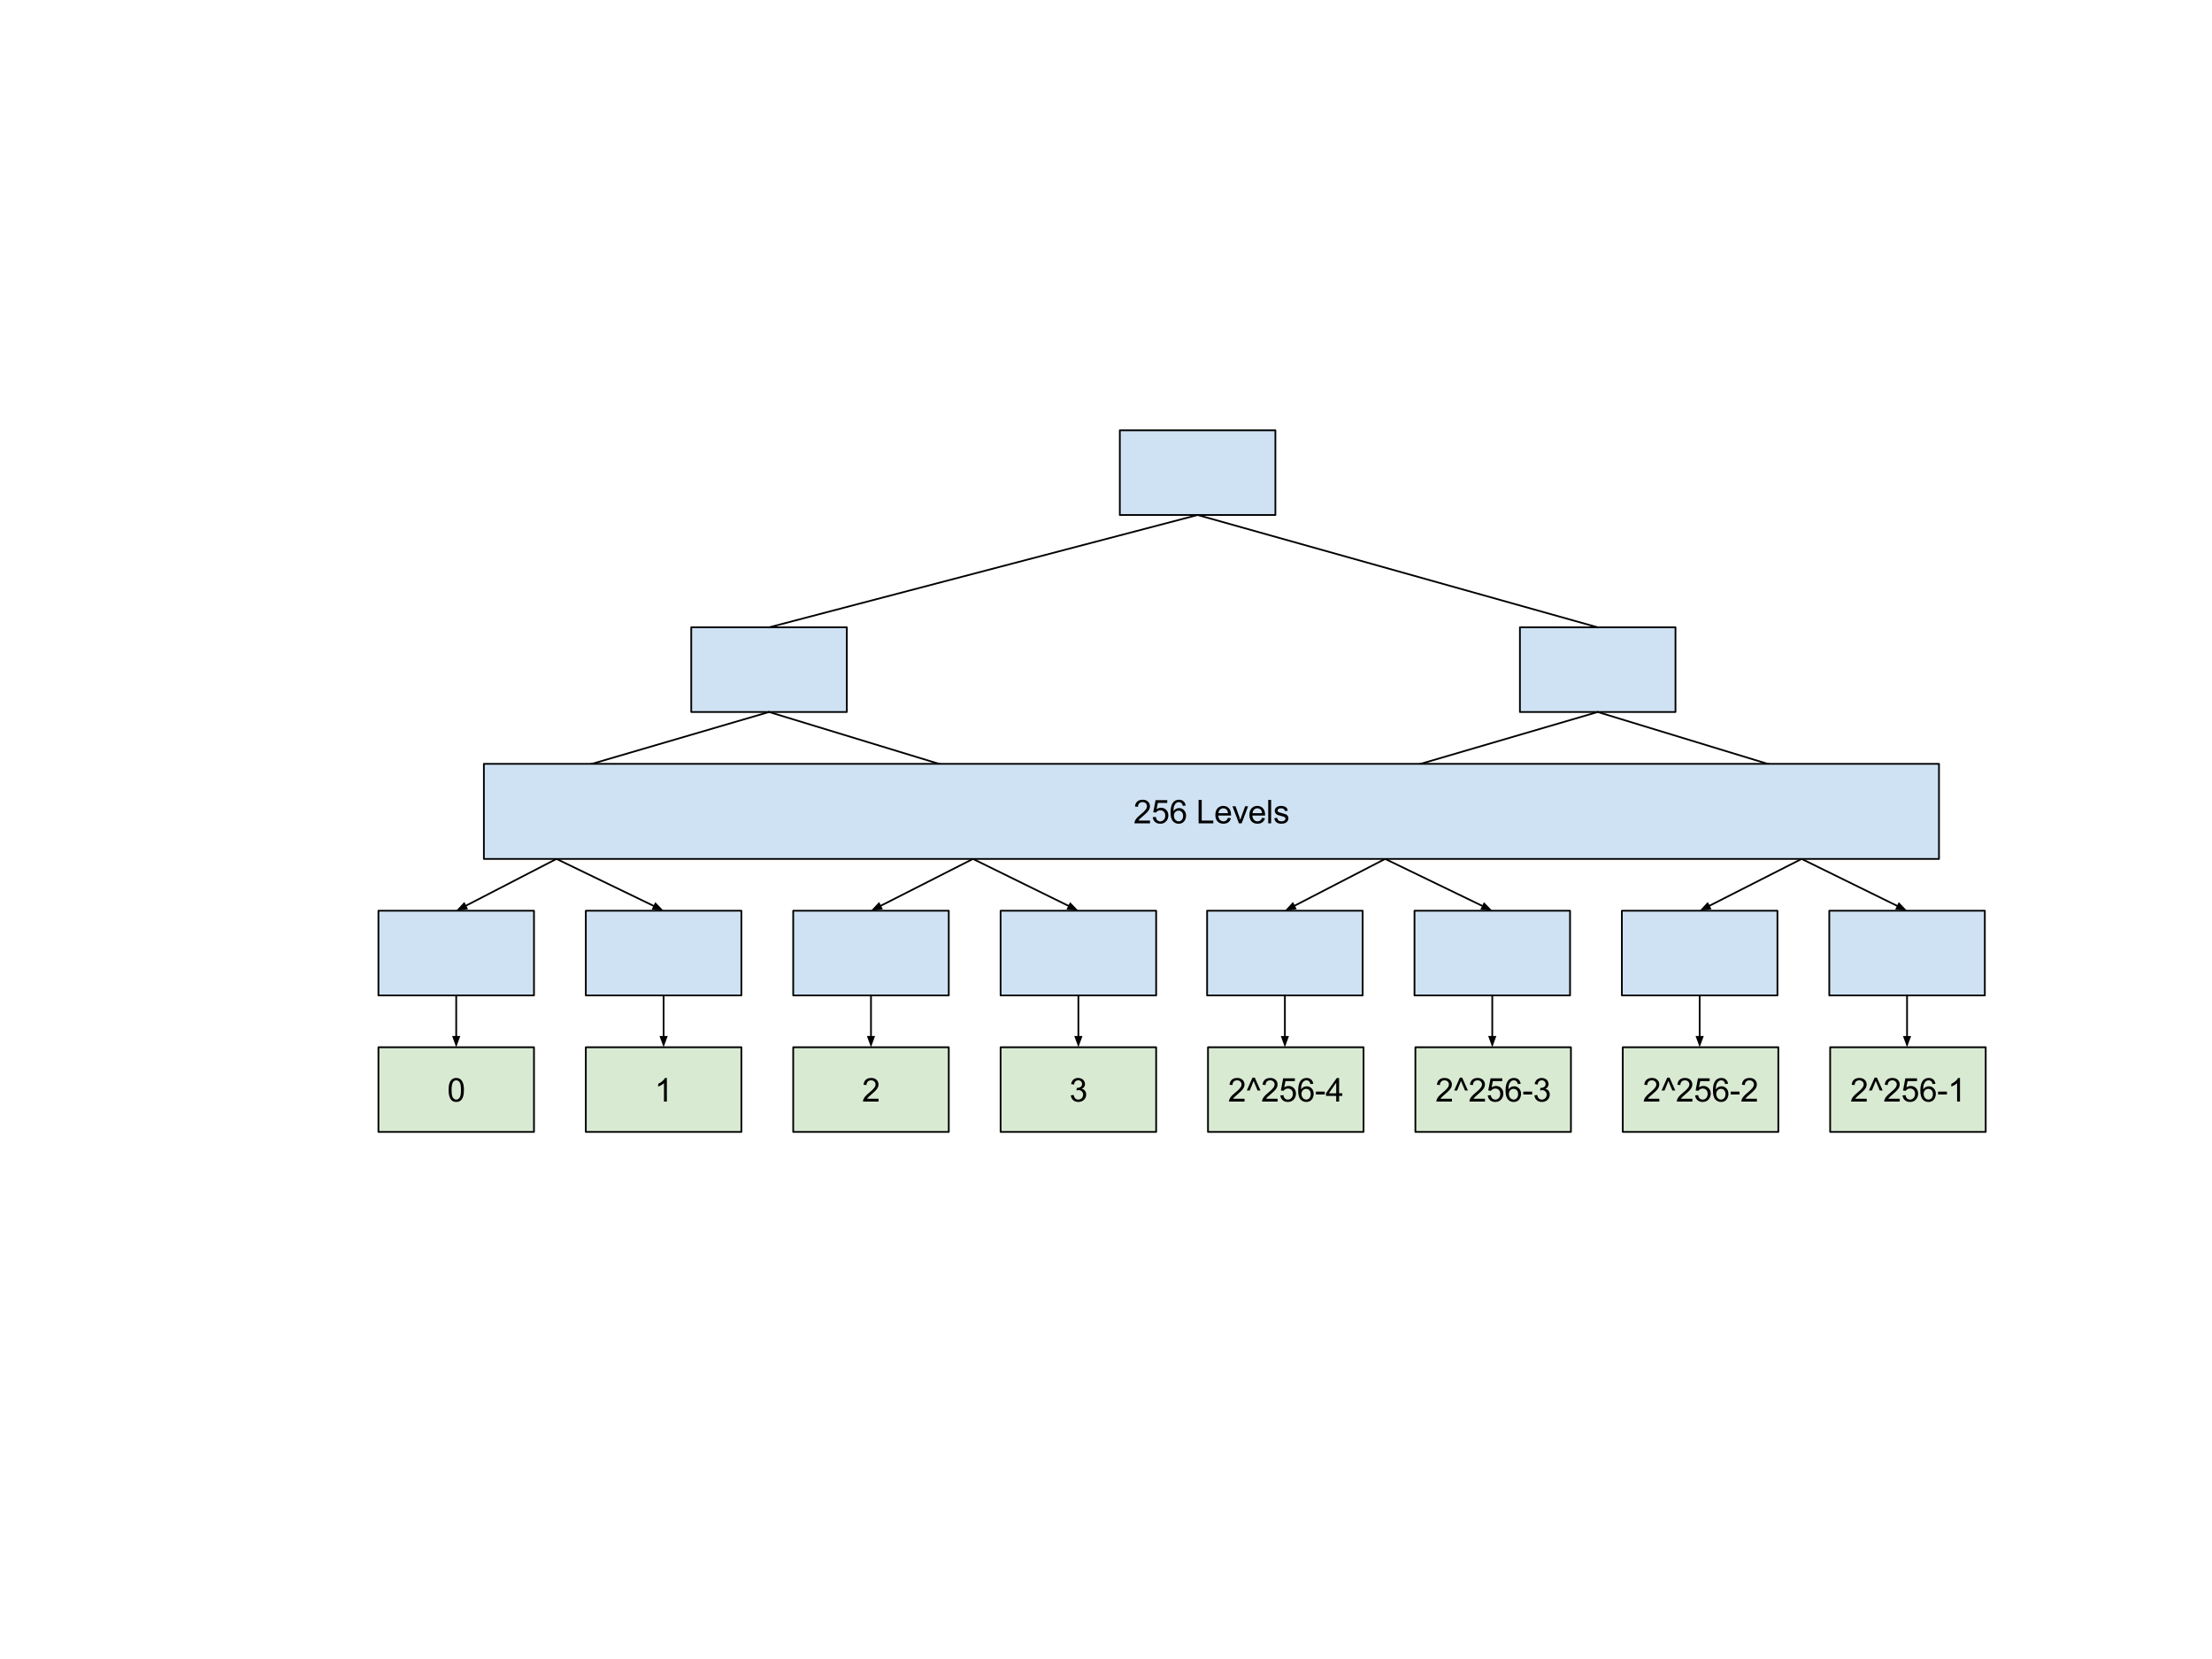 <?xml version="1.0" standalone="yes"?>

<svg version="1.1" viewBox="0.0 0.0 1280.0 960.0" fill="none" stroke="none" stroke-linecap="square" stroke-miterlimit="10" xmlns="http://www.w3.org/2000/svg" xmlns:xlink="http://www.w3.org/1999/xlink"><clipPath id="p.0"><path d="m0 0l1280.0 0l0 960.0l-1280.0 0l0 -960.0z" clip-rule="nonzero"></path></clipPath><g clip-path="url(#p.0)"><path fill="#000000" fill-opacity="0.0" d="m0 0l1280.0 0l0 960.0l-1280.0 0z" fill-rule="nonzero"></path><path fill="#cfe2f3" d="m400.0 363.0l90.016 0l0 49.008l-90.016 0z" fill-rule="nonzero"></path><path stroke="#000000" stroke-width="1.0" stroke-linejoin="round" stroke-linecap="butt" d="m400.0 363.0l90.016 0l0 49.008l-90.016 0z" fill-rule="nonzero"></path><path fill="#000000" fill-opacity="0.0" d="m445.008 412.008l-122.992 36.0" fill-rule="nonzero"></path><path stroke="#000000" stroke-width="1.0" stroke-linejoin="round" stroke-linecap="butt" d="m445.008 412.008l-117.234 34.315" fill-rule="evenodd"></path><path fill="#000000" stroke="#000000" stroke-width="1.0" stroke-linecap="butt" d="m327.31 444.737l-3.891 2.86l4.819 0.31z" fill-rule="evenodd"></path><path fill="#000000" fill-opacity="0.0" d="m445.008 412.008l118.016 36.0" fill-rule="nonzero"></path><path stroke="#000000" stroke-width="1.0" stroke-linejoin="round" stroke-linecap="butt" d="m445.008 412.008l112.277 34.249" fill-rule="evenodd"></path><path fill="#000000" stroke="#000000" stroke-width="1.0" stroke-linecap="butt" d="m556.803 447.837l4.823 -0.256l-3.859 -2.904z" fill-rule="evenodd"></path><path fill="#cfe2f3" d="m218.984 527.0l90.016 0l0 49.008l-90.016 0z" fill-rule="nonzero"></path><path stroke="#000000" stroke-width="1.0" stroke-linejoin="round" stroke-linecap="butt" d="m218.984 527.0l90.016 0l0 49.008l-90.016 0z" fill-rule="nonzero"></path><path fill="#cfe2f3" d="m338.992 527.0l90.016 0l0 49.008l-90.016 0z" fill-rule="nonzero"></path><path stroke="#000000" stroke-width="1.0" stroke-linejoin="round" stroke-linecap="butt" d="m338.992 527.0l90.016 0l0 49.008l-90.016 0z" fill-rule="nonzero"></path><path fill="#cfe2f3" d="m459.0 527.0l90.016 0l0 49.008l-90.016 0z" fill-rule="nonzero"></path><path stroke="#000000" stroke-width="1.0" stroke-linejoin="round" stroke-linecap="butt" d="m459.0 527.0l90.016 0l0 49.008l-90.016 0z" fill-rule="nonzero"></path><path fill="#cfe2f3" d="m579.008 527.0l90.016 0l0 49.008l-90.016 0z" fill-rule="nonzero"></path><path stroke="#000000" stroke-width="1.0" stroke-linejoin="round" stroke-linecap="butt" d="m579.008 527.0l90.016 0l0 49.008l-90.016 0z" fill-rule="nonzero"></path><path fill="#d9ead3" d="m218.984 606.0l90.016 0l0 49.008l-90.016 0z" fill-rule="nonzero"></path><path stroke="#000000" stroke-width="1.0" stroke-linejoin="round" stroke-linecap="butt" d="m218.984 606.0l90.016 0l0 49.008l-90.016 0z" fill-rule="nonzero"></path><path fill="#000000" d="m259.586 630.721q0 -2.422 0.5 -3.891q0.5 -1.469 1.469 -2.266q0.984 -0.797 2.469 -0.797q1.094 0 1.922 0.438q0.828 0.438 1.359 1.281q0.547 0.828 0.844 2.016q0.312 1.188 0.312 3.219q0 2.391 -0.5 3.859q-0.484 1.469 -1.469 2.281q-0.969 0.797 -2.469 0.797q-1.969 0 -3.078 -1.406q-1.359 -1.703 -1.359 -5.531zm1.719 0q0 3.344 0.781 4.453q0.797 1.109 1.938 1.109q1.156 0 1.938 -1.109q0.781 -1.125 0.781 -4.453q0 -3.359 -0.781 -4.469q-0.781 -1.109 -1.953 -1.109q-1.156 0 -1.828 0.984q-0.875 1.234 -0.875 4.594z" fill-rule="nonzero"></path><path fill="#d9ead3" d="m338.992 606.0l90.016 0l0 49.008l-90.016 0z" fill-rule="nonzero"></path><path stroke="#000000" stroke-width="1.0" stroke-linejoin="round" stroke-linecap="butt" d="m338.992 606.0l90.016 0l0 49.008l-90.016 0z" fill-rule="nonzero"></path><path fill="#000000" d="m385.89 637.424l-1.672 0l0 -10.641q-0.594 0.578 -1.578 1.156q-0.984 0.562 -1.766 0.859l0 -1.625q1.406 -0.656 2.453 -1.594q1.047 -0.938 1.484 -1.812l1.078 0l0 13.656z" fill-rule="nonzero"></path><path fill="#d9ead3" d="m459.0 606.0l90.016 0l0 49.008l-90.016 0z" fill-rule="nonzero"></path><path stroke="#000000" stroke-width="1.0" stroke-linejoin="round" stroke-linecap="butt" d="m459.0 606.0l90.016 0l0 49.008l-90.016 0z" fill-rule="nonzero"></path><path fill="#000000" d="m508.382 635.815l0 1.609l-8.984 0q-0.016 -0.609 0.188 -1.156q0.344 -0.922 1.094 -1.812q0.766 -0.891 2.188 -2.062q2.219 -1.812 3.0 -2.875q0.781 -1.062 0.781 -2.016q0 -0.984 -0.719 -1.672q-0.703 -0.688 -1.844 -0.688q-1.203 0 -1.938 0.734q-0.719 0.719 -0.719 2.0l-1.719 -0.172q0.172 -1.922 1.328 -2.922q1.156 -1.016 3.094 -1.016q1.953 0 3.094 1.094q1.141 1.078 1.141 2.688q0 0.812 -0.344 1.609q-0.328 0.781 -1.109 1.656q-0.766 0.859 -2.562 2.391q-1.5 1.266 -1.938 1.719q-0.422 0.438 -0.703 0.891l6.672 0z" fill-rule="nonzero"></path><path fill="#d9ead3" d="m579.008 606.0l90.016 0l0 49.008l-90.016 0z" fill-rule="nonzero"></path><path stroke="#000000" stroke-width="1.0" stroke-linejoin="round" stroke-linecap="butt" d="m579.008 606.0l90.016 0l0 49.008l-90.016 0z" fill-rule="nonzero"></path><path fill="#000000" d="m619.625 633.83l1.672 -0.219q0.281 1.422 0.969 2.047q0.703 0.625 1.688 0.625q1.188 0 2.0 -0.812q0.812 -0.828 0.812 -2.031q0 -1.141 -0.766 -1.891q-0.75 -0.75 -1.906 -0.75q-0.469 0 -1.172 0.188l0.188 -1.469q0.156 0.016 0.266 0.016q1.062 0 1.906 -0.547q0.859 -0.562 0.859 -1.719q0 -0.922 -0.625 -1.516q-0.609 -0.609 -1.594 -0.609q-0.969 0 -1.625 0.609q-0.641 0.609 -0.828 1.844l-1.672 -0.297q0.297 -1.688 1.375 -2.609q1.094 -0.922 2.719 -0.922q1.109 0 2.047 0.484q0.938 0.469 1.422 1.297q0.5 0.828 0.5 1.75q0 0.891 -0.469 1.609q-0.469 0.719 -1.406 1.156q1.219 0.266 1.875 1.156q0.672 0.875 0.672 2.188q0 1.781 -1.297 3.016q-1.297 1.234 -3.281 1.234q-1.797 0 -2.984 -1.062q-1.172 -1.062 -1.344 -2.766z" fill-rule="nonzero"></path><path fill="#000000" fill-opacity="0.0" d="m322.008 497.016l-58.016 29.984" fill-rule="nonzero"></path><path stroke="#000000" stroke-width="1.0" stroke-linejoin="round" stroke-linecap="butt" d="m322.008 497.016l-52.686 27.229" fill-rule="evenodd"></path><path fill="#000000" stroke="#000000" stroke-width="1.0" stroke-linecap="butt" d="m268.564 522.778l-3.273 3.551l4.79 -0.616z" fill-rule="evenodd"></path><path fill="#000000" fill-opacity="0.0" d="m322.016 497.016l61.984 29.984" fill-rule="nonzero"></path><path stroke="#000000" stroke-width="1.0" stroke-linejoin="round" stroke-linecap="butt" d="m322.016 497.016l56.583 27.371" fill-rule="evenodd"></path><path fill="#000000" stroke="#000000" stroke-width="1.0" stroke-linecap="butt" d="m377.88 525.874l4.805 0.489l-3.366 -3.463z" fill-rule="evenodd"></path><path fill="#000000" fill-opacity="0.0" d="m563.032 497.016l-59.024 29.984" fill-rule="nonzero"></path><path stroke="#000000" stroke-width="1.0" stroke-linejoin="round" stroke-linecap="butt" d="m563.032 497.016l-53.674 27.267" fill-rule="evenodd"></path><path fill="#000000" stroke="#000000" stroke-width="1.0" stroke-linecap="butt" d="m508.609 522.81l-3.298 3.528l4.794 -0.583z" fill-rule="evenodd"></path><path fill="#000000" fill-opacity="0.0" d="m563.008 497.016l61.008 29.984" fill-rule="nonzero"></path><path stroke="#000000" stroke-width="1.0" stroke-linejoin="round" stroke-linecap="butt" d="m563.008 497.016l55.623 27.338" fill-rule="evenodd"></path><path fill="#000000" stroke="#000000" stroke-width="1.0" stroke-linecap="butt" d="m617.902 525.836l4.801 0.519l-3.344 -3.484z" fill-rule="evenodd"></path><path fill="#000000" fill-opacity="0.0" d="m624.016 576.016l0 29.984" fill-rule="nonzero"></path><path stroke="#000000" stroke-width="1.0" stroke-linejoin="round" stroke-linecap="butt" d="m624.016 576.016l0 23.984" fill-rule="evenodd"></path><path fill="#000000" stroke="#000000" stroke-width="1.0" stroke-linecap="butt" d="m622.364 600.0l1.652 4.538l1.652 -4.538z" fill-rule="evenodd"></path><path fill="#000000" fill-opacity="0.0" d="m504.008 576.008l0 29.984" fill-rule="nonzero"></path><path stroke="#000000" stroke-width="1.0" stroke-linejoin="round" stroke-linecap="butt" d="m504.008 576.008l0 23.984" fill-rule="evenodd"></path><path fill="#000000" stroke="#000000" stroke-width="1.0" stroke-linecap="butt" d="m502.356 599.992l1.652 4.538l1.652 -4.538z" fill-rule="evenodd"></path><path fill="#000000" fill-opacity="0.0" d="m384.0 576.008l0 29.984" fill-rule="nonzero"></path><path stroke="#000000" stroke-width="1.0" stroke-linejoin="round" stroke-linecap="butt" d="m384.0 576.008l0 23.984" fill-rule="evenodd"></path><path fill="#000000" stroke="#000000" stroke-width="1.0" stroke-linecap="butt" d="m382.348 599.992l1.652 4.538l1.652 -4.538z" fill-rule="evenodd"></path><path fill="#000000" fill-opacity="0.0" d="m263.992 576.016l0 29.984" fill-rule="nonzero"></path><path stroke="#000000" stroke-width="1.0" stroke-linejoin="round" stroke-linecap="butt" d="m263.992 576.016l0 23.984" fill-rule="evenodd"></path><path fill="#000000" stroke="#000000" stroke-width="1.0" stroke-linecap="butt" d="m262.34 600.0l1.652 4.538l1.652 -4.538z" fill-rule="evenodd"></path><path fill="#d9ead3" d="m699.016 606.0l90.016 0l0 49.008l-90.016 0z" fill-rule="nonzero"></path><path stroke="#000000" stroke-width="1.0" stroke-linejoin="round" stroke-linecap="butt" d="m699.016 606.0l90.016 0l0 49.008l-90.016 0z" fill-rule="nonzero"></path><path fill="#000000" d="m720.163 635.815l0 1.609l-8.984 0q-0.016 -0.609 0.188 -1.156q0.344 -0.922 1.094 -1.812q0.766 -0.891 2.188 -2.062q2.219 -1.812 3.0 -2.875q0.781 -1.062 0.781 -2.016q0 -0.984 -0.719 -1.672q-0.703 -0.688 -1.844 -0.688q-1.203 0 -1.938 0.734q-0.719 0.719 -0.719 2.0l-1.719 -0.172q0.172 -1.922 1.328 -2.922q1.156 -1.016 3.094 -1.016q1.953 0 3.094 1.094q1.141 1.078 1.141 2.688q0 0.812 -0.344 1.609q-0.328 0.781 -1.109 1.656q-0.766 0.859 -2.562 2.391q-1.5 1.266 -1.938 1.719q-0.422 0.438 -0.703 0.891l6.672 0zm3.032 -4.797l-1.719 0l3.281 -7.422l1.344 0l3.297 7.422l-1.688 0l-2.297 -5.531l-2.219 5.531zm16.098 4.797l0 1.609l-8.984 0q-0.016 -0.609 0.188 -1.156q0.344 -0.922 1.094 -1.812q0.766 -0.891 2.188 -2.062q2.219 -1.812 3.0 -2.875q0.781 -1.062 0.781 -2.016q0 -0.984 -0.719 -1.672q-0.703 -0.688 -1.844 -0.688q-1.203 0 -1.938 0.734q-0.719 0.719 -0.719 2.0l-1.719 -0.172q0.172 -1.922 1.328 -2.922q1.156 -1.016 3.094 -1.016q1.953 0 3.094 1.094q1.141 1.078 1.141 2.688q0 0.812 -0.344 1.609q-0.328 0.781 -1.109 1.656q-0.766 0.859 -2.562 2.391q-1.5 1.266 -1.938 1.719q-0.422 0.438 -0.703 0.891l6.672 0zm1.594 -1.953l1.766 -0.156q0.188 1.281 0.891 1.938q0.719 0.641 1.719 0.641q1.203 0 2.031 -0.906q0.844 -0.906 0.844 -2.422q0 -1.422 -0.812 -2.25q-0.797 -0.828 -2.094 -0.828q-0.797 0 -1.453 0.375q-0.641 0.359 -1.016 0.953l-1.578 -0.203l1.328 -7.0l6.766 0l0 1.609l-5.438 0l-0.734 3.641q1.234 -0.844 2.578 -0.844q1.781 0 3.0 1.234q1.234 1.234 1.234 3.172q0 1.844 -1.078 3.188q-1.312 1.656 -3.578 1.656q-1.859 0 -3.031 -1.031q-1.172 -1.047 -1.344 -2.766zm19.048 -6.703l-1.656 0.125q-0.219 -0.984 -0.641 -1.422q-0.672 -0.719 -1.656 -0.719q-0.812 0 -1.406 0.438q-0.797 0.578 -1.25 1.688q-0.453 1.094 -0.469 3.141q0.609 -0.922 1.469 -1.359q0.875 -0.453 1.828 -0.453q1.672 0 2.844 1.234q1.172 1.234 1.172 3.172q0 1.281 -0.547 2.391q-0.547 1.094 -1.516 1.688q-0.969 0.578 -2.188 0.578q-2.094 0 -3.406 -1.531q-1.312 -1.547 -1.312 -5.062q0 -3.953 1.453 -5.734q1.266 -1.562 3.422 -1.562q1.609 0 2.625 0.906q1.031 0.891 1.234 2.484zm-6.812 5.859q0 0.859 0.359 1.656q0.375 0.781 1.031 1.203q0.656 0.406 1.375 0.406q1.062 0 1.812 -0.844q0.766 -0.859 0.766 -2.328q0 -1.406 -0.75 -2.219q-0.75 -0.812 -1.891 -0.812q-1.125 0 -1.922 0.812q-0.781 0.812 -0.781 2.125zm8.344 0.328l0 -1.688l5.125 0l0 1.688l-5.125 0zm11.744 4.078l0 -3.25l-5.906 0l0 -1.531l6.219 -8.812l1.359 0l0 8.812l1.844 0l0 1.531l-1.844 0l0 3.25l-1.672 0zm0 -4.781l0 -6.141l-4.25 6.141l4.25 0z" fill-rule="nonzero"></path><path fill="#d9ead3" d="m819.024 606.0l90.016 0l0 49.008l-90.016 0z" fill-rule="nonzero"></path><path stroke="#000000" stroke-width="1.0" stroke-linejoin="round" stroke-linecap="butt" d="m819.024 606.0l90.016 0l0 49.008l-90.016 0z" fill-rule="nonzero"></path><path fill="#000000" d="m840.171 635.815l0 1.609l-8.984 0q-0.016 -0.609 0.188 -1.156q0.344 -0.922 1.094 -1.812q0.766 -0.891 2.188 -2.062q2.219 -1.812 3.0 -2.875q0.781 -1.062 0.781 -2.016q0 -0.984 -0.719 -1.672q-0.703 -0.688 -1.844 -0.688q-1.203 0 -1.938 0.734q-0.719 0.719 -0.719 2.0l-1.719 -0.172q0.172 -1.922 1.328 -2.922q1.156 -1.016 3.094 -1.016q1.953 0 3.094 1.094q1.141 1.078 1.141 2.688q0 0.812 -0.344 1.609q-0.328 0.781 -1.109 1.656q-0.766 0.859 -2.562 2.391q-1.5 1.266 -1.938 1.719q-0.422 0.438 -0.703 0.891l6.672 0zm3.032 -4.797l-1.719 0l3.281 -7.422l1.344 0l3.297 7.422l-1.688 0l-2.297 -5.531l-2.219 5.531zm16.098 4.797l0 1.609l-8.984 0q-0.016 -0.609 0.188 -1.156q0.344 -0.922 1.094 -1.812q0.766 -0.891 2.188 -2.062q2.219 -1.812 3.0 -2.875q0.781 -1.062 0.781 -2.016q0 -0.984 -0.719 -1.672q-0.703 -0.688 -1.844 -0.688q-1.203 0 -1.938 0.734q-0.719 0.719 -0.719 2.0l-1.719 -0.172q0.172 -1.922 1.328 -2.922q1.156 -1.016 3.094 -1.016q1.953 0 3.094 1.094q1.141 1.078 1.141 2.688q0 0.812 -0.344 1.609q-0.328 0.781 -1.109 1.656q-0.766 0.859 -2.562 2.391q-1.5 1.266 -1.938 1.719q-0.422 0.438 -0.703 0.891l6.672 0zm1.594 -1.953l1.766 -0.156q0.188 1.281 0.891 1.938q0.719 0.641 1.719 0.641q1.203 0 2.031 -0.906q0.844 -0.906 0.844 -2.422q0 -1.422 -0.812 -2.25q-0.797 -0.828 -2.094 -0.828q-0.797 0 -1.453 0.375q-0.641 0.359 -1.016 0.953l-1.578 -0.203l1.328 -7.0l6.766 0l0 1.609l-5.438 0l-0.734 3.641q1.234 -0.844 2.578 -0.844q1.781 0 3.0 1.234q1.234 1.234 1.234 3.172q0 1.844 -1.078 3.188q-1.312 1.656 -3.578 1.656q-1.859 0 -3.031 -1.031q-1.172 -1.047 -1.344 -2.766zm19.048 -6.703l-1.656 0.125q-0.219 -0.984 -0.641 -1.422q-0.672 -0.719 -1.656 -0.719q-0.812 0 -1.406 0.438q-0.797 0.578 -1.25 1.688q-0.453 1.094 -0.469 3.141q0.609 -0.922 1.469 -1.359q0.875 -0.453 1.828 -0.453q1.672 0 2.844 1.234q1.172 1.234 1.172 3.172q0 1.281 -0.547 2.391q-0.547 1.094 -1.516 1.688q-0.969 0.578 -2.188 0.578q-2.094 0 -3.406 -1.531q-1.312 -1.547 -1.312 -5.062q0 -3.953 1.453 -5.734q1.266 -1.562 3.422 -1.562q1.609 0 2.625 0.906q1.031 0.891 1.234 2.484zm-6.812 5.859q0 0.859 0.359 1.656q0.375 0.781 1.031 1.203q0.656 0.406 1.375 0.406q1.062 0 1.812 -0.844q0.766 -0.859 0.766 -2.328q0 -1.406 -0.75 -2.219q-0.75 -0.812 -1.891 -0.812q-1.125 0 -1.922 0.812q-0.781 0.812 -0.781 2.125zm8.344 0.328l0 -1.688l5.125 0l0 1.688l-5.125 0zm6.4 0.484l1.672 -0.219q0.281 1.422 0.969 2.047q0.703 0.625 1.688 0.625q1.188 0 2.0 -0.812q0.812 -0.828 0.812 -2.031q0 -1.141 -0.766 -1.891q-0.75 -0.75 -1.906 -0.75q-0.469 0 -1.172 0.188l0.188 -1.469q0.156 0.016 0.266 0.016q1.062 0 1.906 -0.547q0.859 -0.562 0.859 -1.719q0 -0.922 -0.625 -1.516q-0.609 -0.609 -1.594 -0.609q-0.969 0 -1.625 0.609q-0.641 0.609 -0.828 1.844l-1.672 -0.297q0.297 -1.688 1.375 -2.609q1.094 -0.922 2.719 -0.922q1.109 0 2.047 0.484q0.938 0.469 1.422 1.297q0.5 0.828 0.5 1.75q0 0.891 -0.469 1.609q-0.469 0.719 -1.406 1.156q1.219 0.266 1.875 1.156q0.672 0.875 0.672 2.188q0 1.781 -1.297 3.016q-1.297 1.234 -3.281 1.234q-1.797 0 -2.984 -1.062q-1.172 -1.062 -1.344 -2.766z" fill-rule="nonzero"></path><path fill="#d9ead3" d="m939.032 606.0l90.016 0l0 49.008l-90.016 0z" fill-rule="nonzero"></path><path stroke="#000000" stroke-width="1.0" stroke-linejoin="round" stroke-linecap="butt" d="m939.032 606.0l90.016 0l0 49.008l-90.016 0z" fill-rule="nonzero"></path><path fill="#000000" d="m960.179 635.815l0 1.609l-8.984 0q-0.016 -0.609 0.188 -1.156q0.344 -0.922 1.094 -1.812q0.766 -0.891 2.188 -2.062q2.219 -1.812 3.0 -2.875q0.781 -1.062 0.781 -2.016q0 -0.984 -0.719 -1.672q-0.703 -0.688 -1.844 -0.688q-1.203 0 -1.938 0.734q-0.719 0.719 -0.719 2.0l-1.719 -0.172q0.172 -1.922 1.328 -2.922q1.156 -1.016 3.094 -1.016q1.953 0 3.094 1.094q1.141 1.078 1.141 2.688q0 0.812 -0.344 1.609q-0.328 0.781 -1.109 1.656q-0.766 0.859 -2.562 2.391q-1.5 1.266 -1.938 1.719q-0.422 0.438 -0.703 0.891l6.672 0zm3.032 -4.797l-1.719 0l3.281 -7.422l1.344 0l3.297 7.422l-1.688 0l-2.297 -5.531l-2.219 5.531zm16.098 4.797l0 1.609l-8.984 0q-0.016 -0.609 0.188 -1.156q0.344 -0.922 1.094 -1.812q0.766 -0.891 2.188 -2.062q2.219 -1.812 3.0 -2.875q0.781 -1.062 0.781 -2.016q0 -0.984 -0.719 -1.672q-0.703 -0.688 -1.844 -0.688q-1.203 0 -1.938 0.734q-0.719 0.719 -0.719 2.0l-1.719 -0.172q0.172 -1.922 1.328 -2.922q1.156 -1.016 3.094 -1.016q1.953 0 3.094 1.094q1.141 1.078 1.141 2.688q0 0.812 -0.344 1.609q-0.328 0.781 -1.109 1.656q-0.766 0.859 -2.562 2.391q-1.5 1.266 -1.938 1.719q-0.422 0.438 -0.703 0.891l6.672 0zm1.594 -1.953l1.766 -0.156q0.188 1.281 0.891 1.938q0.719 0.641 1.719 0.641q1.203 0 2.031 -0.906q0.844 -0.906 0.844 -2.422q0 -1.422 -0.812 -2.25q-0.797 -0.828 -2.094 -0.828q-0.797 0 -1.453 0.375q-0.641 0.359 -1.016 0.953l-1.578 -0.203l1.328 -7.0l6.766 0l0 1.609l-5.438 0l-0.734 3.641q1.234 -0.844 2.578 -0.844q1.781 0 3.0 1.234q1.234 1.234 1.234 3.172q0 1.844 -1.078 3.188q-1.312 1.656 -3.578 1.656q-1.859 0 -3.031 -1.031q-1.172 -1.047 -1.344 -2.766zm19.048 -6.703l-1.656 0.125q-0.219 -0.984 -0.641 -1.422q-0.672 -0.719 -1.656 -0.719q-0.812 0 -1.406 0.438q-0.797 0.578 -1.25 1.688q-0.453 1.094 -0.469 3.141q0.609 -0.922 1.469 -1.359q0.875 -0.453 1.828 -0.453q1.672 0 2.844 1.234q1.172 1.234 1.172 3.172q0 1.281 -0.547 2.391q-0.547 1.094 -1.516 1.688q-0.969 0.578 -2.188 0.578q-2.094 0 -3.406 -1.531q-1.312 -1.547 -1.312 -5.062q0 -3.953 1.453 -5.734q1.266 -1.562 3.422 -1.562q1.609 0 2.625 0.906q1.031 0.891 1.234 2.484zm-6.812 5.859q0 0.859 0.359 1.656q0.375 0.781 1.031 1.203q0.656 0.406 1.375 0.406q1.062 0 1.812 -0.844q0.766 -0.859 0.766 -2.328q0 -1.406 -0.75 -2.219q-0.75 -0.812 -1.891 -0.812q-1.125 0 -1.922 0.812q-0.781 0.812 -0.781 2.125zm8.344 0.328l0 -1.688l5.125 0l0 1.688l-5.125 0zm15.166 2.469l0 1.609l-8.984 0q-0.016 -0.609 0.188 -1.156q0.344 -0.922 1.094 -1.812q0.766 -0.891 2.188 -2.062q2.219 -1.812 3.0 -2.875q0.781 -1.062 0.781 -2.016q0 -0.984 -0.719 -1.672q-0.703 -0.688 -1.844 -0.688q-1.203 0 -1.938 0.734q-0.719 0.719 -0.719 2.0l-1.719 -0.172q0.172 -1.922 1.328 -2.922q1.156 -1.016 3.094 -1.016q1.953 0 3.094 1.094q1.141 1.078 1.141 2.688q0 0.812 -0.344 1.609q-0.328 0.781 -1.109 1.656q-0.766 0.859 -2.562 2.391q-1.5 1.266 -1.938 1.719q-0.422 0.438 -0.703 0.891l6.672 0z" fill-rule="nonzero"></path><path fill="#d9ead3" d="m1059.039 606.0l90.016 0l0 49.008l-90.016 0z" fill-rule="nonzero"></path><path stroke="#000000" stroke-width="1.0" stroke-linejoin="round" stroke-linecap="butt" d="m1059.039 606.0l90.016 0l0 49.008l-90.016 0z" fill-rule="nonzero"></path><path fill="#000000" d="m1080.187 635.815l0 1.609l-8.984 0q-0.016 -0.609 0.188 -1.156q0.344 -0.922 1.094 -1.812q0.766 -0.891 2.188 -2.062q2.219 -1.812 3.0 -2.875q0.781 -1.062 0.781 -2.016q0 -0.984 -0.719 -1.672q-0.703 -0.688 -1.844 -0.688q-1.203 0 -1.938 0.734q-0.719 0.719 -0.719 2.0l-1.719 -0.172q0.172 -1.922 1.328 -2.922q1.156 -1.016 3.094 -1.016q1.953 0 3.094 1.094q1.141 1.078 1.141 2.688q0 0.812 -0.344 1.609q-0.328 0.781 -1.109 1.656q-0.766 0.859 -2.562 2.391q-1.5 1.266 -1.938 1.719q-0.422 0.438 -0.703 0.891l6.672 0zm3.032 -4.797l-1.719 0l3.281 -7.422l1.344 0l3.297 7.422l-1.688 0l-2.297 -5.531l-2.219 5.531zm16.098 4.797l0 1.609l-8.984 0q-0.016 -0.609 0.188 -1.156q0.344 -0.922 1.094 -1.812q0.766 -0.891 2.188 -2.062q2.219 -1.812 3.0 -2.875q0.781 -1.062 0.781 -2.016q0 -0.984 -0.719 -1.672q-0.703 -0.688 -1.844 -0.688q-1.203 0 -1.938 0.734q-0.719 0.719 -0.719 2.0l-1.719 -0.172q0.172 -1.922 1.328 -2.922q1.156 -1.016 3.094 -1.016q1.953 0 3.094 1.094q1.141 1.078 1.141 2.688q0 0.812 -0.344 1.609q-0.328 0.781 -1.109 1.656q-0.766 0.859 -2.562 2.391q-1.5 1.266 -1.938 1.719q-0.422 0.438 -0.703 0.891l6.672 0zm1.594 -1.953l1.766 -0.156q0.188 1.281 0.891 1.938q0.719 0.641 1.719 0.641q1.203 0 2.031 -0.906q0.844 -0.906 0.844 -2.422q0 -1.422 -0.812 -2.25q-0.797 -0.828 -2.094 -0.828q-0.797 0 -1.453 0.375q-0.641 0.359 -1.016 0.953l-1.578 -0.203l1.328 -7.0l6.766 0l0 1.609l-5.438 0l-0.734 3.641q1.234 -0.844 2.578 -0.844q1.781 0 3.0 1.234q1.234 1.234 1.234 3.172q0 1.844 -1.078 3.188q-1.312 1.656 -3.578 1.656q-1.859 0 -3.031 -1.031q-1.172 -1.047 -1.344 -2.766zm19.048 -6.703l-1.656 0.125q-0.219 -0.984 -0.641 -1.422q-0.672 -0.719 -1.656 -0.719q-0.812 0 -1.406 0.438q-0.797 0.578 -1.25 1.688q-0.453 1.094 -0.469 3.141q0.609 -0.922 1.469 -1.359q0.875 -0.453 1.828 -0.453q1.672 0 2.844 1.234q1.172 1.234 1.172 3.172q0 1.281 -0.547 2.391q-0.547 1.094 -1.516 1.688q-0.969 0.578 -2.188 0.578q-2.094 0 -3.406 -1.531q-1.312 -1.547 -1.312 -5.062q0 -3.953 1.453 -5.734q1.266 -1.562 3.422 -1.562q1.609 0 2.625 0.906q1.031 0.891 1.234 2.484zm-6.812 5.859q0 0.859 0.359 1.656q0.375 0.781 1.031 1.203q0.656 0.406 1.375 0.406q1.062 0 1.812 -0.844q0.766 -0.859 0.766 -2.328q0 -1.406 -0.75 -2.219q-0.75 -0.812 -1.891 -0.812q-1.125 0 -1.922 0.812q-0.781 0.812 -0.781 2.125zm8.344 0.328l0 -1.688l5.125 0l0 1.688l-5.125 0zm12.681 4.078l-1.672 0l0 -10.641q-0.594 0.578 -1.578 1.156q-0.984 0.562 -1.766 0.859l0 -1.625q1.406 -0.656 2.453 -1.594q1.047 -0.938 1.484 -1.812l1.078 0l0 13.656z" fill-rule="nonzero"></path><path fill="#cfe2f3" d="m879.52 363.004l90.016 0l0 49.008l-90.016 0z" fill-rule="nonzero"></path><path stroke="#000000" stroke-width="1.0" stroke-linejoin="round" stroke-linecap="butt" d="m879.52 363.004l90.016 0l0 49.008l-90.016 0z" fill-rule="nonzero"></path><path fill="#000000" fill-opacity="0.0" d="m924.528 412.012l-122.992 36.0" fill-rule="nonzero"></path><path stroke="#000000" stroke-width="1.0" stroke-linejoin="round" stroke-linecap="butt" d="m924.528 412.012l-117.234 34.315" fill-rule="evenodd"></path><path fill="#000000" stroke="#000000" stroke-width="1.0" stroke-linecap="butt" d="m806.83 444.741l-3.891 2.86l4.819 0.31z" fill-rule="evenodd"></path><path fill="#000000" fill-opacity="0.0" d="m924.528 412.012l118.016 36.0" fill-rule="nonzero"></path><path stroke="#000000" stroke-width="1.0" stroke-linejoin="round" stroke-linecap="butt" d="m924.528 412.012l112.277 34.249" fill-rule="evenodd"></path><path fill="#000000" stroke="#000000" stroke-width="1.0" stroke-linecap="butt" d="m1036.322 447.841l4.823 -0.256l-3.859 -2.904z" fill-rule="evenodd"></path><path fill="#cfe2f3" d="m698.504 527.004l90.016 0l0 49.008l-90.016 0z" fill-rule="nonzero"></path><path stroke="#000000" stroke-width="1.0" stroke-linejoin="round" stroke-linecap="butt" d="m698.504 527.004l90.016 0l0 49.008l-90.016 0z" fill-rule="nonzero"></path><path fill="#cfe2f3" d="m818.512 527.004l90.016 0l0 49.008l-90.016 0z" fill-rule="nonzero"></path><path stroke="#000000" stroke-width="1.0" stroke-linejoin="round" stroke-linecap="butt" d="m818.512 527.004l90.016 0l0 49.008l-90.016 0z" fill-rule="nonzero"></path><path fill="#cfe2f3" d="m938.52 527.004l90.016 0l0 49.008l-90.016 0z" fill-rule="nonzero"></path><path stroke="#000000" stroke-width="1.0" stroke-linejoin="round" stroke-linecap="butt" d="m938.52 527.004l90.016 0l0 49.008l-90.016 0z" fill-rule="nonzero"></path><path fill="#cfe2f3" d="m1058.528 527.004l90.016 0l0 49.008l-90.016 0z" fill-rule="nonzero"></path><path stroke="#000000" stroke-width="1.0" stroke-linejoin="round" stroke-linecap="butt" d="m1058.528 527.004l90.016 0l0 49.008l-90.016 0z" fill-rule="nonzero"></path><path fill="#000000" fill-opacity="0.0" d="m801.528 497.02l-58.016 29.984" fill-rule="nonzero"></path><path stroke="#000000" stroke-width="1.0" stroke-linejoin="round" stroke-linecap="butt" d="m801.528 497.02l-52.686 27.229" fill-rule="evenodd"></path><path fill="#000000" stroke="#000000" stroke-width="1.0" stroke-linecap="butt" d="m748.084 522.782l-3.273 3.551l4.79 -0.616z" fill-rule="evenodd"></path><path fill="#000000" fill-opacity="0.0" d="m801.535 497.02l61.984 29.984" fill-rule="nonzero"></path><path stroke="#000000" stroke-width="1.0" stroke-linejoin="round" stroke-linecap="butt" d="m801.535 497.02l56.583 27.371" fill-rule="evenodd"></path><path fill="#000000" stroke="#000000" stroke-width="1.0" stroke-linecap="butt" d="m857.399 525.878l4.805 0.489l-3.366 -3.463z" fill-rule="evenodd"></path><path fill="#000000" fill-opacity="0.0" d="m1042.551 497.02l-59.024 29.984" fill-rule="nonzero"></path><path stroke="#000000" stroke-width="1.0" stroke-linejoin="round" stroke-linecap="butt" d="m1042.551 497.02l-53.674 27.267" fill-rule="evenodd"></path><path fill="#000000" stroke="#000000" stroke-width="1.0" stroke-linecap="butt" d="m988.129 522.814l-3.298 3.528l4.794 -0.583z" fill-rule="evenodd"></path><path fill="#000000" fill-opacity="0.0" d="m1042.528 497.02l61.008 29.984" fill-rule="nonzero"></path><path stroke="#000000" stroke-width="1.0" stroke-linejoin="round" stroke-linecap="butt" d="m1042.528 497.02l55.623 27.338" fill-rule="evenodd"></path><path fill="#000000" stroke="#000000" stroke-width="1.0" stroke-linecap="butt" d="m1097.422 525.84l4.801 0.519l-3.344 -3.484z" fill-rule="evenodd"></path><path fill="#000000" fill-opacity="0.0" d="m1103.535 576.02l0 29.984" fill-rule="nonzero"></path><path stroke="#000000" stroke-width="1.0" stroke-linejoin="round" stroke-linecap="butt" d="m1103.535 576.02l0 23.984" fill-rule="evenodd"></path><path fill="#000000" stroke="#000000" stroke-width="1.0" stroke-linecap="butt" d="m1101.884 600.004l1.652 4.538l1.652 -4.538z" fill-rule="evenodd"></path><path fill="#000000" fill-opacity="0.0" d="m983.528 576.012l0 29.984" fill-rule="nonzero"></path><path stroke="#000000" stroke-width="1.0" stroke-linejoin="round" stroke-linecap="butt" d="m983.528 576.012l0 23.984" fill-rule="evenodd"></path><path fill="#000000" stroke="#000000" stroke-width="1.0" stroke-linecap="butt" d="m981.876 599.996l1.652 4.538l1.652 -4.538z" fill-rule="evenodd"></path><path fill="#000000" fill-opacity="0.0" d="m863.52 576.012l0 29.984" fill-rule="nonzero"></path><path stroke="#000000" stroke-width="1.0" stroke-linejoin="round" stroke-linecap="butt" d="m863.52 576.012l0 23.984" fill-rule="evenodd"></path><path fill="#000000" stroke="#000000" stroke-width="1.0" stroke-linecap="butt" d="m861.868 599.996l1.652 4.538l1.652 -4.538z" fill-rule="evenodd"></path><path fill="#000000" fill-opacity="0.0" d="m743.512 576.02l0 29.984" fill-rule="nonzero"></path><path stroke="#000000" stroke-width="1.0" stroke-linejoin="round" stroke-linecap="butt" d="m743.512 576.02l0 23.984" fill-rule="evenodd"></path><path fill="#000000" stroke="#000000" stroke-width="1.0" stroke-linecap="butt" d="m741.86 600.004l1.652 4.538l1.652 -4.538z" fill-rule="evenodd"></path><path fill="#cfe2f3" d="m648.0 249.0l90.016 0l0 49.008l-90.016 0z" fill-rule="nonzero"></path><path stroke="#000000" stroke-width="1.0" stroke-linejoin="round" stroke-linecap="butt" d="m648.0 249.0l90.016 0l0 49.008l-90.016 0z" fill-rule="nonzero"></path><path fill="#000000" fill-opacity="0.0" d="m693.008 298.008l-248.0 65.008" fill-rule="nonzero"></path><path stroke="#000000" stroke-width="1.0" stroke-linejoin="round" stroke-linecap="butt" d="m693.008 298.008l-248.0 65.008" fill-rule="nonzero"></path><path fill="#000000" fill-opacity="0.0" d="m693.008 298.008l231.528 65.008" fill-rule="nonzero"></path><path stroke="#000000" stroke-width="1.0" stroke-linejoin="round" stroke-linecap="butt" d="m693.008 298.008l231.528 65.008" fill-rule="nonzero"></path><path fill="#cfe2f3" d="m280.0 442.0l842.016 0l0 55.024l-842.016 0z" fill-rule="nonzero"></path><path stroke="#000000" stroke-width="1.0" stroke-linejoin="round" stroke-linecap="butt" d="m280.0 442.0l842.016 0l0 55.024l-842.016 0z" fill-rule="nonzero"></path><path fill="#000000" d="m665.451 474.822l0 1.609l-8.984 0q-0.016 -0.609 0.188 -1.156q0.344 -0.922 1.094 -1.812q0.766 -0.891 2.188 -2.062q2.219 -1.812 3.0 -2.875q0.781 -1.062 0.781 -2.016q0 -0.984 -0.719 -1.672q-0.703 -0.688 -1.844 -0.688q-1.203 0 -1.938 0.734q-0.719 0.719 -0.719 2.0l-1.719 -0.172q0.172 -1.922 1.328 -2.922q1.156 -1.016 3.094 -1.016q1.953 0 3.094 1.094q1.141 1.078 1.141 2.688q0 0.812 -0.344 1.609q-0.328 0.781 -1.109 1.656q-0.766 0.859 -2.562 2.391q-1.5 1.266 -1.938 1.719q-0.422 0.438 -0.703 0.891l6.672 0zm1.594 -1.953l1.766 -0.156q0.188 1.281 0.891 1.938q0.719 0.641 1.719 0.641q1.203 0 2.031 -0.906q0.844 -0.906 0.844 -2.422q0 -1.422 -0.812 -2.25q-0.797 -0.828 -2.094 -0.828q-0.797 0 -1.453 0.375q-0.641 0.359 -1.016 0.953l-1.578 -0.203l1.328 -7.0l6.766 0l0 1.609l-5.438 0l-0.734 3.641q1.234 -0.844 2.578 -0.844q1.781 0 3.0 1.234q1.234 1.234 1.234 3.172q0 1.844 -1.078 3.188q-1.312 1.656 -3.578 1.656q-1.859 0 -3.031 -1.031q-1.172 -1.047 -1.344 -2.766zm19.048 -6.703l-1.656 0.125q-0.219 -0.984 -0.641 -1.422q-0.672 -0.719 -1.656 -0.719q-0.812 0 -1.406 0.438q-0.797 0.578 -1.25 1.688q-0.453 1.094 -0.469 3.141q0.609 -0.922 1.469 -1.359q0.875 -0.453 1.828 -0.453q1.672 0 2.844 1.234q1.172 1.234 1.172 3.172q0 1.281 -0.547 2.391q-0.547 1.094 -1.516 1.688q-0.969 0.578 -2.188 0.578q-2.094 0 -3.406 -1.531q-1.312 -1.547 -1.312 -5.062q0 -3.953 1.453 -5.734q1.266 -1.562 3.422 -1.562q1.609 0 2.625 0.906q1.031 0.891 1.234 2.484zm-6.812 5.859q0 0.859 0.359 1.656q0.375 0.781 1.031 1.203q0.656 0.406 1.375 0.406q1.062 0 1.812 -0.844q0.766 -0.859 0.766 -2.328q0 -1.406 -0.75 -2.219q-0.75 -0.812 -1.891 -0.812q-1.125 0 -1.922 0.812q-0.781 0.812 -0.781 2.125zm14.309 4.406l0 -13.594l1.797 0l0 11.984l6.703 0l0 1.609l-8.5 0zm16.985 -3.172l1.719 0.219q-0.406 1.5 -1.516 2.344q-1.094 0.828 -2.812 0.828q-2.156 0 -3.422 -1.328q-1.266 -1.328 -1.266 -3.734q0 -2.484 1.266 -3.859q1.281 -1.375 3.328 -1.375q1.984 0 3.234 1.344q1.25 1.344 1.25 3.797q0 0.141 -0.016 0.438l-7.344 0q0.094 1.625 0.922 2.484q0.828 0.859 2.062 0.859q0.906 0 1.547 -0.469q0.656 -0.484 1.047 -1.547zm-5.484 -2.703l5.5 0q-0.109 -1.234 -0.625 -1.859q-0.797 -0.969 -2.078 -0.969q-1.141 0 -1.938 0.781q-0.781 0.766 -0.859 2.047zm11.844 5.875l-3.75 -9.859l1.766 0l2.125 5.906q0.344 0.953 0.625 1.984q0.219 -0.781 0.625 -1.875l2.188 -6.016l1.719 0l-3.734 9.859l-1.562 0zm13.344 -3.172l1.719 0.219q-0.406 1.5 -1.516 2.344q-1.094 0.828 -2.812 0.828q-2.156 0 -3.422 -1.328q-1.266 -1.328 -1.266 -3.734q0 -2.484 1.266 -3.859q1.281 -1.375 3.328 -1.375q1.984 0 3.234 1.344q1.25 1.344 1.25 3.797q0 0.141 -0.016 0.438l-7.344 0q0.094 1.625 0.922 2.484q0.828 0.859 2.062 0.859q0.906 0 1.547 -0.469q0.656 -0.484 1.047 -1.547zm-5.484 -2.703l5.5 0q-0.109 -1.234 -0.625 -1.859q-0.797 -0.969 -2.078 -0.969q-1.141 0 -1.938 0.781q-0.781 0.766 -0.859 2.047zm9.079 5.875l0 -13.594l1.672 0l0 13.594l-1.672 0zm3.504 -2.938l1.656 -0.266q0.141 1.0 0.766 1.531q0.641 0.516 1.781 0.516q1.156 0 1.703 -0.469q0.562 -0.469 0.562 -1.094q0 -0.562 -0.484 -0.891q-0.344 -0.219 -1.703 -0.562q-1.844 -0.469 -2.562 -0.797q-0.703 -0.344 -1.078 -0.938q-0.359 -0.609 -0.359 -1.328q0 -0.656 0.297 -1.219q0.312 -0.562 0.828 -0.938q0.391 -0.281 1.062 -0.484q0.672 -0.203 1.438 -0.203q1.172 0 2.047 0.344q0.875 0.328 1.281 0.906q0.422 0.562 0.578 1.516l-1.625 0.219q-0.109 -0.75 -0.656 -1.172q-0.531 -0.438 -1.5 -0.438q-1.156 0 -1.641 0.391q-0.484 0.375 -0.484 0.875q0 0.328 0.203 0.594q0.203 0.266 0.641 0.438q0.25 0.094 1.469 0.438q1.766 0.469 2.469 0.766q0.703 0.297 1.094 0.875q0.406 0.578 0.406 1.438q0 0.828 -0.484 1.578q-0.484 0.734 -1.406 1.141q-0.922 0.391 -2.078 0.391q-1.922 0 -2.938 -0.797q-1.0 -0.797 -1.281 -2.359z" fill-rule="nonzero"></path></g></svg>

